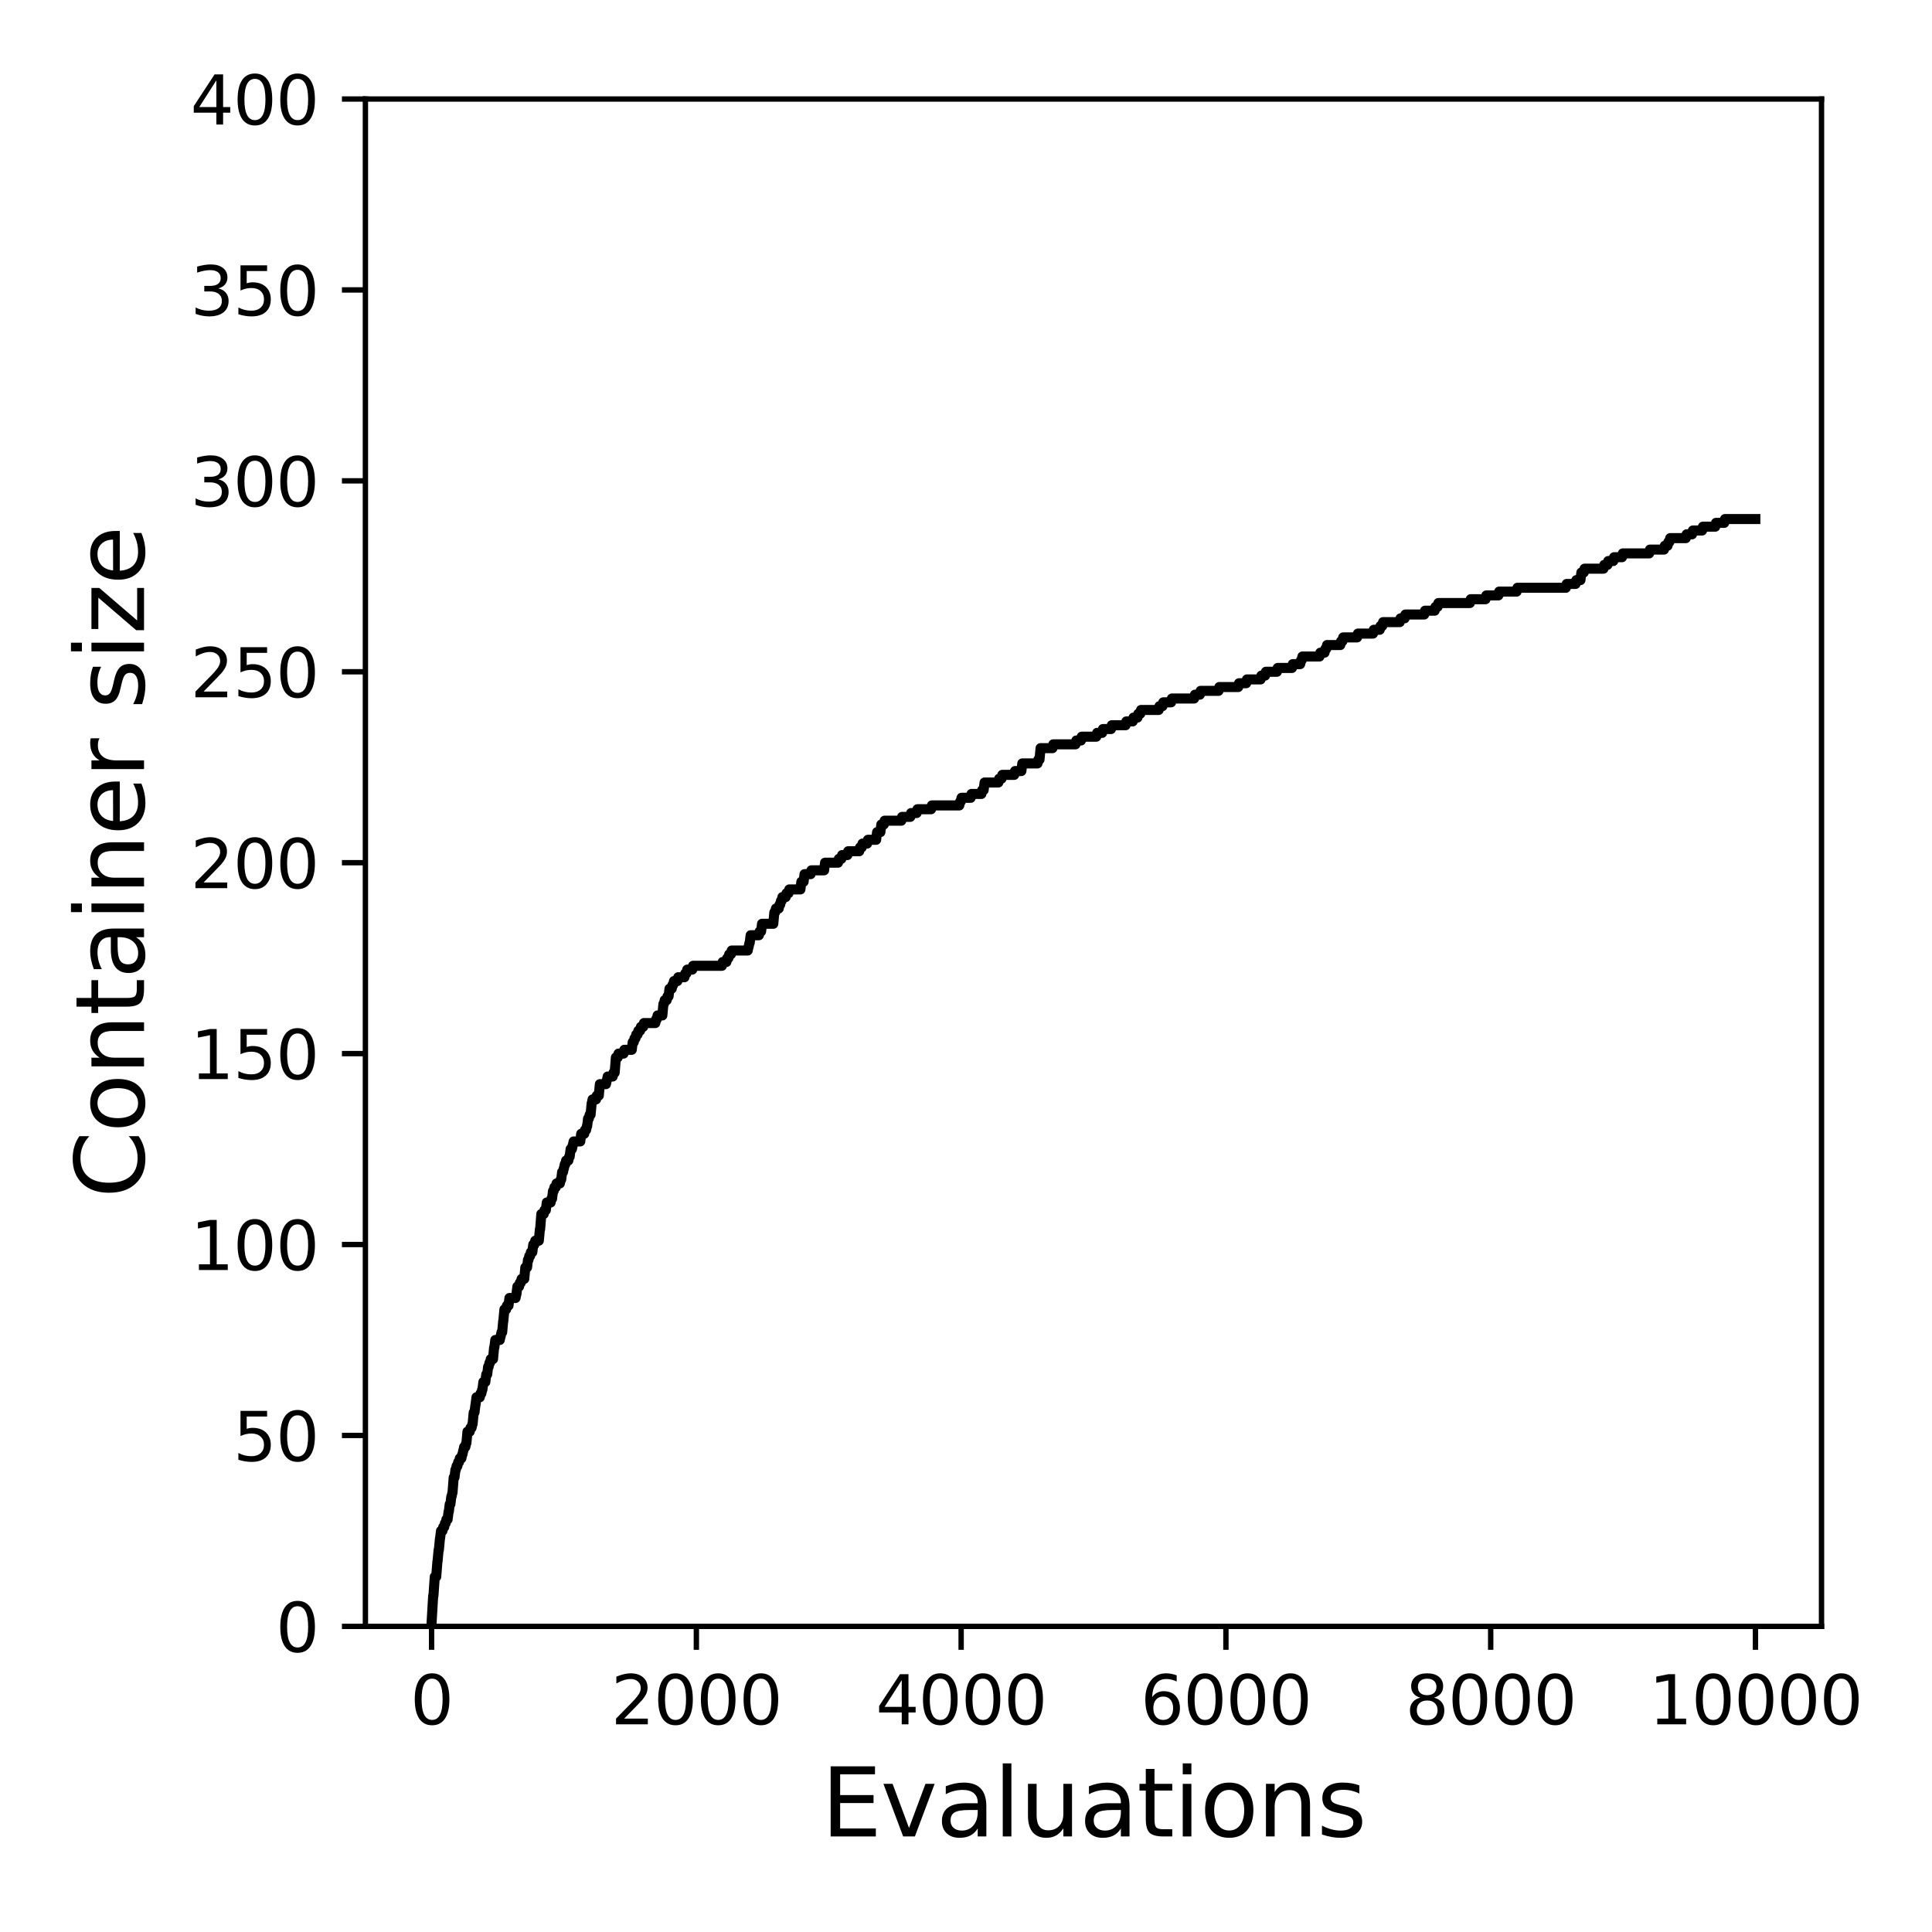 <?xml version="1.0" encoding="utf-8" standalone="no"?>
<!DOCTYPE svg PUBLIC "-//W3C//DTD SVG 1.1//EN"
  "http://www.w3.org/Graphics/SVG/1.1/DTD/svg11.dtd">
<svg xmlns:xlink="http://www.w3.org/1999/xlink" width="288pt" height="288pt" viewBox="0 0 288 288" xmlns="http://www.w3.org/2000/svg" version="1.1">
 <defs>
  <style type="text/css">*{stroke-linejoin: round; stroke-linecap: butt}</style>
 </defs>
 <g id="figure_1">
  <g id="patch_1">
   <path d="M 0 288 
L 288 288 
L 288 0 
L 0 0 
z
" style="fill: #ffffff"/>
  </g>
  <g id="axes_1">
   <g id="patch_2">
    <path d="M 54.47 242.44 
L 271.53 242.44 
L 271.53 14.76 
L 54.47 14.76 
z
" style="fill: #ffffff"/>
   </g>
   <g id="matplotlib.axis_1">
    <g id="xtick_1">
     <g id="line2d_1">
      <defs>
       <path id="mafab1c0b8b" d="M 0 0 
L 0 3.5 
" style="stroke: #000000; stroke-width: 0.8"/>
      </defs>
      <g>
       <use xlink:href="#mafab1c0b8b" x="64.336" y="242.44" style="stroke: #000000; stroke-width: 0.8"/>
      </g>
     </g>
     <g id="text_1">
      <!-- 0 -->
      <g transform="translate(61.155 257.038) scale(0.1 -0.1)">
       <defs>
        <path id="DejaVuSans-30" d="M 2034 4250 
Q 1547 4250 1301 3770 
Q 1056 3291 1056 2328 
Q 1056 1369 1301 889 
Q 1547 409 2034 409 
Q 2525 409 2770 889 
Q 3016 1369 3016 2328 
Q 3016 3291 2770 3770 
Q 2525 4250 2034 4250 
z
M 2034 4750 
Q 2819 4750 3233 4129 
Q 3647 3509 3647 2328 
Q 3647 1150 3233 529 
Q 2819 -91 2034 -91 
Q 1250 -91 836 529 
Q 422 1150 422 2328 
Q 422 3509 836 4129 
Q 1250 4750 2034 4750 
z
" transform="scale(0.016)"/>
       </defs>
       <use xlink:href="#DejaVuSans-30"/>
      </g>
     </g>
    </g>
    <g id="xtick_2">
     <g id="line2d_2">
      <g>
       <use xlink:href="#mafab1c0b8b" x="103.806" y="242.44" style="stroke: #000000; stroke-width: 0.8"/>
      </g>
     </g>
     <g id="text_2">
      <!-- 2000 -->
      <g transform="translate(91.081 257.038) scale(0.1 -0.1)">
       <defs>
        <path id="DejaVuSans-32" d="M 1228 531 
L 3431 531 
L 3431 0 
L 469 0 
L 469 531 
Q 828 903 1448 1529 
Q 2069 2156 2228 2338 
Q 2531 2678 2651 2914 
Q 2772 3150 2772 3378 
Q 2772 3750 2511 3984 
Q 2250 4219 1831 4219 
Q 1534 4219 1204 4116 
Q 875 4013 500 3803 
L 500 4441 
Q 881 4594 1212 4672 
Q 1544 4750 1819 4750 
Q 2544 4750 2975 4387 
Q 3406 4025 3406 3419 
Q 3406 3131 3298 2873 
Q 3191 2616 2906 2266 
Q 2828 2175 2409 1742 
Q 1991 1309 1228 531 
z
" transform="scale(0.016)"/>
       </defs>
       <use xlink:href="#DejaVuSans-32"/>
       <use xlink:href="#DejaVuSans-30" x="63.623"/>
       <use xlink:href="#DejaVuSans-30" x="127.246"/>
       <use xlink:href="#DejaVuSans-30" x="190.869"/>
      </g>
     </g>
    </g>
    <g id="xtick_3">
     <g id="line2d_3">
      <g>
       <use xlink:href="#mafab1c0b8b" x="143.275" y="242.44" style="stroke: #000000; stroke-width: 0.8"/>
      </g>
     </g>
     <g id="text_3">
      <!-- 4000 -->
      <g transform="translate(130.55 257.038) scale(0.1 -0.1)">
       <defs>
        <path id="DejaVuSans-34" d="M 2419 4116 
L 825 1625 
L 2419 1625 
L 2419 4116 
z
M 2253 4666 
L 3047 4666 
L 3047 1625 
L 3713 1625 
L 3713 1100 
L 3047 1100 
L 3047 0 
L 2419 0 
L 2419 1100 
L 313 1100 
L 313 1709 
L 2253 4666 
z
" transform="scale(0.016)"/>
       </defs>
       <use xlink:href="#DejaVuSans-34"/>
       <use xlink:href="#DejaVuSans-30" x="63.623"/>
       <use xlink:href="#DejaVuSans-30" x="127.246"/>
       <use xlink:href="#DejaVuSans-30" x="190.869"/>
      </g>
     </g>
    </g>
    <g id="xtick_4">
     <g id="line2d_4">
      <g>
       <use xlink:href="#mafab1c0b8b" x="182.745" y="242.44" style="stroke: #000000; stroke-width: 0.8"/>
      </g>
     </g>
     <g id="text_4">
      <!-- 6000 -->
      <g transform="translate(170.02 257.038) scale(0.1 -0.1)">
       <defs>
        <path id="DejaVuSans-36" d="M 2113 2584 
Q 1688 2584 1439 2293 
Q 1191 2003 1191 1497 
Q 1191 994 1439 701 
Q 1688 409 2113 409 
Q 2538 409 2786 701 
Q 3034 994 3034 1497 
Q 3034 2003 2786 2293 
Q 2538 2584 2113 2584 
z
M 3366 4563 
L 3366 3988 
Q 3128 4100 2886 4159 
Q 2644 4219 2406 4219 
Q 1781 4219 1451 3797 
Q 1122 3375 1075 2522 
Q 1259 2794 1537 2939 
Q 1816 3084 2150 3084 
Q 2853 3084 3261 2657 
Q 3669 2231 3669 1497 
Q 3669 778 3244 343 
Q 2819 -91 2113 -91 
Q 1303 -91 875 529 
Q 447 1150 447 2328 
Q 447 3434 972 4092 
Q 1497 4750 2381 4750 
Q 2619 4750 2861 4703 
Q 3103 4656 3366 4563 
z
" transform="scale(0.016)"/>
       </defs>
       <use xlink:href="#DejaVuSans-36"/>
       <use xlink:href="#DejaVuSans-30" x="63.623"/>
       <use xlink:href="#DejaVuSans-30" x="127.246"/>
       <use xlink:href="#DejaVuSans-30" x="190.869"/>
      </g>
     </g>
    </g>
    <g id="xtick_5">
     <g id="line2d_5">
      <g>
       <use xlink:href="#mafab1c0b8b" x="222.214" y="242.44" style="stroke: #000000; stroke-width: 0.8"/>
      </g>
     </g>
     <g id="text_5">
      <!-- 8000 -->
      <g transform="translate(209.489 257.038) scale(0.1 -0.1)">
       <defs>
        <path id="DejaVuSans-38" d="M 2034 2216 
Q 1584 2216 1326 1975 
Q 1069 1734 1069 1313 
Q 1069 891 1326 650 
Q 1584 409 2034 409 
Q 2484 409 2743 651 
Q 3003 894 3003 1313 
Q 3003 1734 2745 1975 
Q 2488 2216 2034 2216 
z
M 1403 2484 
Q 997 2584 770 2862 
Q 544 3141 544 3541 
Q 544 4100 942 4425 
Q 1341 4750 2034 4750 
Q 2731 4750 3128 4425 
Q 3525 4100 3525 3541 
Q 3525 3141 3298 2862 
Q 3072 2584 2669 2484 
Q 3125 2378 3379 2068 
Q 3634 1759 3634 1313 
Q 3634 634 3220 271 
Q 2806 -91 2034 -91 
Q 1263 -91 848 271 
Q 434 634 434 1313 
Q 434 1759 690 2068 
Q 947 2378 1403 2484 
z
M 1172 3481 
Q 1172 3119 1398 2916 
Q 1625 2713 2034 2713 
Q 2441 2713 2670 2916 
Q 2900 3119 2900 3481 
Q 2900 3844 2670 4047 
Q 2441 4250 2034 4250 
Q 1625 4250 1398 4047 
Q 1172 3844 1172 3481 
z
" transform="scale(0.016)"/>
       </defs>
       <use xlink:href="#DejaVuSans-38"/>
       <use xlink:href="#DejaVuSans-30" x="63.623"/>
       <use xlink:href="#DejaVuSans-30" x="127.246"/>
       <use xlink:href="#DejaVuSans-30" x="190.869"/>
      </g>
     </g>
    </g>
    <g id="xtick_6">
     <g id="line2d_6">
      <g>
       <use xlink:href="#mafab1c0b8b" x="261.684" y="242.44" style="stroke: #000000; stroke-width: 0.8"/>
      </g>
     </g>
     <g id="text_6">
      <!-- 10000 -->
      <g transform="translate(245.777 257.038) scale(0.1 -0.1)">
       <defs>
        <path id="DejaVuSans-31" d="M 794 531 
L 1825 531 
L 1825 4091 
L 703 3866 
L 703 4441 
L 1819 4666 
L 2450 4666 
L 2450 531 
L 3481 531 
L 3481 0 
L 794 0 
L 794 531 
z
" transform="scale(0.016)"/>
       </defs>
       <use xlink:href="#DejaVuSans-31"/>
       <use xlink:href="#DejaVuSans-30" x="63.623"/>
       <use xlink:href="#DejaVuSans-30" x="127.246"/>
       <use xlink:href="#DejaVuSans-30" x="190.869"/>
       <use xlink:href="#DejaVuSans-30" x="254.492"/>
      </g>
     </g>
    </g>
    <g id="text_7">
     <!-- Evaluations -->
     <g transform="translate(122.419 273.756) scale(0.14 -0.14)">
      <defs>
       <path id="DejaVuSans-45" d="M 628 4666 
L 3578 4666 
L 3578 4134 
L 1259 4134 
L 1259 2753 
L 3481 2753 
L 3481 2222 
L 1259 2222 
L 1259 531 
L 3634 531 
L 3634 0 
L 628 0 
L 628 4666 
z
" transform="scale(0.016)"/>
       <path id="DejaVuSans-76" d="M 191 3500 
L 800 3500 
L 1894 563 
L 2988 3500 
L 3597 3500 
L 2284 0 
L 1503 0 
L 191 3500 
z
" transform="scale(0.016)"/>
       <path id="DejaVuSans-61" d="M 2194 1759 
Q 1497 1759 1228 1600 
Q 959 1441 959 1056 
Q 959 750 1161 570 
Q 1363 391 1709 391 
Q 2188 391 2477 730 
Q 2766 1069 2766 1631 
L 2766 1759 
L 2194 1759 
z
M 3341 1997 
L 3341 0 
L 2766 0 
L 2766 531 
Q 2569 213 2275 61 
Q 1981 -91 1556 -91 
Q 1019 -91 701 211 
Q 384 513 384 1019 
Q 384 1609 779 1909 
Q 1175 2209 1959 2209 
L 2766 2209 
L 2766 2266 
Q 2766 2663 2505 2880 
Q 2244 3097 1772 3097 
Q 1472 3097 1187 3025 
Q 903 2953 641 2809 
L 641 3341 
Q 956 3463 1253 3523 
Q 1550 3584 1831 3584 
Q 2591 3584 2966 3190 
Q 3341 2797 3341 1997 
z
" transform="scale(0.016)"/>
       <path id="DejaVuSans-6c" d="M 603 4863 
L 1178 4863 
L 1178 0 
L 603 0 
L 603 4863 
z
" transform="scale(0.016)"/>
       <path id="DejaVuSans-75" d="M 544 1381 
L 544 3500 
L 1119 3500 
L 1119 1403 
Q 1119 906 1312 657 
Q 1506 409 1894 409 
Q 2359 409 2629 706 
Q 2900 1003 2900 1516 
L 2900 3500 
L 3475 3500 
L 3475 0 
L 2900 0 
L 2900 538 
Q 2691 219 2414 64 
Q 2138 -91 1772 -91 
Q 1169 -91 856 284 
Q 544 659 544 1381 
z
M 1991 3584 
L 1991 3584 
z
" transform="scale(0.016)"/>
       <path id="DejaVuSans-74" d="M 1172 4494 
L 1172 3500 
L 2356 3500 
L 2356 3053 
L 1172 3053 
L 1172 1153 
Q 1172 725 1289 603 
Q 1406 481 1766 481 
L 2356 481 
L 2356 0 
L 1766 0 
Q 1100 0 847 248 
Q 594 497 594 1153 
L 594 3053 
L 172 3053 
L 172 3500 
L 594 3500 
L 594 4494 
L 1172 4494 
z
" transform="scale(0.016)"/>
       <path id="DejaVuSans-69" d="M 603 3500 
L 1178 3500 
L 1178 0 
L 603 0 
L 603 3500 
z
M 603 4863 
L 1178 4863 
L 1178 4134 
L 603 4134 
L 603 4863 
z
" transform="scale(0.016)"/>
       <path id="DejaVuSans-6f" d="M 1959 3097 
Q 1497 3097 1228 2736 
Q 959 2375 959 1747 
Q 959 1119 1226 758 
Q 1494 397 1959 397 
Q 2419 397 2687 759 
Q 2956 1122 2956 1747 
Q 2956 2369 2687 2733 
Q 2419 3097 1959 3097 
z
M 1959 3584 
Q 2709 3584 3137 3096 
Q 3566 2609 3566 1747 
Q 3566 888 3137 398 
Q 2709 -91 1959 -91 
Q 1206 -91 779 398 
Q 353 888 353 1747 
Q 353 2609 779 3096 
Q 1206 3584 1959 3584 
z
" transform="scale(0.016)"/>
       <path id="DejaVuSans-6e" d="M 3513 2113 
L 3513 0 
L 2938 0 
L 2938 2094 
Q 2938 2591 2744 2837 
Q 2550 3084 2163 3084 
Q 1697 3084 1428 2787 
Q 1159 2491 1159 1978 
L 1159 0 
L 581 0 
L 581 3500 
L 1159 3500 
L 1159 2956 
Q 1366 3272 1645 3428 
Q 1925 3584 2291 3584 
Q 2894 3584 3203 3211 
Q 3513 2838 3513 2113 
z
" transform="scale(0.016)"/>
       <path id="DejaVuSans-73" d="M 2834 3397 
L 2834 2853 
Q 2591 2978 2328 3040 
Q 2066 3103 1784 3103 
Q 1356 3103 1142 2972 
Q 928 2841 928 2578 
Q 928 2378 1081 2264 
Q 1234 2150 1697 2047 
L 1894 2003 
Q 2506 1872 2764 1633 
Q 3022 1394 3022 966 
Q 3022 478 2636 193 
Q 2250 -91 1575 -91 
Q 1294 -91 989 -36 
Q 684 19 347 128 
L 347 722 
Q 666 556 975 473 
Q 1284 391 1588 391 
Q 1994 391 2212 530 
Q 2431 669 2431 922 
Q 2431 1156 2273 1281 
Q 2116 1406 1581 1522 
L 1381 1569 
Q 847 1681 609 1914 
Q 372 2147 372 2553 
Q 372 3047 722 3315 
Q 1072 3584 1716 3584 
Q 2034 3584 2315 3537 
Q 2597 3491 2834 3397 
z
" transform="scale(0.016)"/>
      </defs>
      <use xlink:href="#DejaVuSans-45"/>
      <use xlink:href="#DejaVuSans-76" x="63.184"/>
      <use xlink:href="#DejaVuSans-61" x="122.363"/>
      <use xlink:href="#DejaVuSans-6c" x="183.643"/>
      <use xlink:href="#DejaVuSans-75" x="211.426"/>
      <use xlink:href="#DejaVuSans-61" x="274.805"/>
      <use xlink:href="#DejaVuSans-74" x="336.084"/>
      <use xlink:href="#DejaVuSans-69" x="375.293"/>
      <use xlink:href="#DejaVuSans-6f" x="403.076"/>
      <use xlink:href="#DejaVuSans-6e" x="464.258"/>
      <use xlink:href="#DejaVuSans-73" x="527.637"/>
     </g>
    </g>
   </g>
   <g id="matplotlib.axis_2">
    <g id="ytick_1">
     <g id="line2d_7">
      <defs>
       <path id="m87ef768556" d="M 0 0 
L -3.5 0 
" style="stroke: #000000; stroke-width: 0.8"/>
      </defs>
      <g>
       <use xlink:href="#m87ef768556" x="54.47" y="242.44" style="stroke: #000000; stroke-width: 0.8"/>
      </g>
     </g>
     <g id="text_8">
      <!-- 0 -->
      <g transform="translate(41.108 246.239) scale(0.1 -0.1)">
       <use xlink:href="#DejaVuSans-30"/>
      </g>
     </g>
    </g>
    <g id="ytick_2">
     <g id="line2d_8">
      <g>
       <use xlink:href="#m87ef768556" x="54.47" y="213.98" style="stroke: #000000; stroke-width: 0.8"/>
      </g>
     </g>
     <g id="text_9">
      <!-- 50 -->
      <g transform="translate(34.745 217.779) scale(0.1 -0.1)">
       <defs>
        <path id="DejaVuSans-35" d="M 691 4666 
L 3169 4666 
L 3169 4134 
L 1269 4134 
L 1269 2991 
Q 1406 3038 1543 3061 
Q 1681 3084 1819 3084 
Q 2600 3084 3056 2656 
Q 3513 2228 3513 1497 
Q 3513 744 3044 326 
Q 2575 -91 1722 -91 
Q 1428 -91 1123 -41 
Q 819 9 494 109 
L 494 744 
Q 775 591 1075 516 
Q 1375 441 1709 441 
Q 2250 441 2565 725 
Q 2881 1009 2881 1497 
Q 2881 1984 2565 2268 
Q 2250 2553 1709 2553 
Q 1456 2553 1204 2497 
Q 953 2441 691 2322 
L 691 4666 
z
" transform="scale(0.016)"/>
       </defs>
       <use xlink:href="#DejaVuSans-35"/>
       <use xlink:href="#DejaVuSans-30" x="63.623"/>
      </g>
     </g>
    </g>
    <g id="ytick_3">
     <g id="line2d_9">
      <g>
       <use xlink:href="#m87ef768556" x="54.47" y="185.52" style="stroke: #000000; stroke-width: 0.8"/>
      </g>
     </g>
     <g id="text_10">
      <!-- 100 -->
      <g transform="translate(28.383 189.319) scale(0.1 -0.1)">
       <use xlink:href="#DejaVuSans-31"/>
       <use xlink:href="#DejaVuSans-30" x="63.623"/>
       <use xlink:href="#DejaVuSans-30" x="127.246"/>
      </g>
     </g>
    </g>
    <g id="ytick_4">
     <g id="line2d_10">
      <g>
       <use xlink:href="#m87ef768556" x="54.47" y="157.06" style="stroke: #000000; stroke-width: 0.8"/>
      </g>
     </g>
     <g id="text_11">
      <!-- 150 -->
      <g transform="translate(28.383 160.859) scale(0.1 -0.1)">
       <use xlink:href="#DejaVuSans-31"/>
       <use xlink:href="#DejaVuSans-35" x="63.623"/>
       <use xlink:href="#DejaVuSans-30" x="127.246"/>
      </g>
     </g>
    </g>
    <g id="ytick_5">
     <g id="line2d_11">
      <g>
       <use xlink:href="#m87ef768556" x="54.47" y="128.6" style="stroke: #000000; stroke-width: 0.8"/>
      </g>
     </g>
     <g id="text_12">
      <!-- 200 -->
      <g transform="translate(28.383 132.399) scale(0.1 -0.1)">
       <use xlink:href="#DejaVuSans-32"/>
       <use xlink:href="#DejaVuSans-30" x="63.623"/>
       <use xlink:href="#DejaVuSans-30" x="127.246"/>
      </g>
     </g>
    </g>
    <g id="ytick_6">
     <g id="line2d_12">
      <g>
       <use xlink:href="#m87ef768556" x="54.47" y="100.14" style="stroke: #000000; stroke-width: 0.8"/>
      </g>
     </g>
     <g id="text_13">
      <!-- 250 -->
      <g transform="translate(28.383 103.939) scale(0.1 -0.1)">
       <use xlink:href="#DejaVuSans-32"/>
       <use xlink:href="#DejaVuSans-35" x="63.623"/>
       <use xlink:href="#DejaVuSans-30" x="127.246"/>
      </g>
     </g>
    </g>
    <g id="ytick_7">
     <g id="line2d_13">
      <g>
       <use xlink:href="#m87ef768556" x="54.47" y="71.68" style="stroke: #000000; stroke-width: 0.8"/>
      </g>
     </g>
     <g id="text_14">
      <!-- 300 -->
      <g transform="translate(28.383 75.479) scale(0.1 -0.1)">
       <defs>
        <path id="DejaVuSans-33" d="M 2597 2516 
Q 3050 2419 3304 2112 
Q 3559 1806 3559 1356 
Q 3559 666 3084 287 
Q 2609 -91 1734 -91 
Q 1441 -91 1130 -33 
Q 819 25 488 141 
L 488 750 
Q 750 597 1062 519 
Q 1375 441 1716 441 
Q 2309 441 2620 675 
Q 2931 909 2931 1356 
Q 2931 1769 2642 2001 
Q 2353 2234 1838 2234 
L 1294 2234 
L 1294 2753 
L 1863 2753 
Q 2328 2753 2575 2939 
Q 2822 3125 2822 3475 
Q 2822 3834 2567 4026 
Q 2313 4219 1838 4219 
Q 1578 4219 1281 4162 
Q 984 4106 628 3988 
L 628 4550 
Q 988 4650 1302 4700 
Q 1616 4750 1894 4750 
Q 2613 4750 3031 4423 
Q 3450 4097 3450 3541 
Q 3450 3153 3228 2886 
Q 3006 2619 2597 2516 
z
" transform="scale(0.016)"/>
       </defs>
       <use xlink:href="#DejaVuSans-33"/>
       <use xlink:href="#DejaVuSans-30" x="63.623"/>
       <use xlink:href="#DejaVuSans-30" x="127.246"/>
      </g>
     </g>
    </g>
    <g id="ytick_8">
     <g id="line2d_14">
      <g>
       <use xlink:href="#m87ef768556" x="54.47" y="43.22" style="stroke: #000000; stroke-width: 0.8"/>
      </g>
     </g>
     <g id="text_15">
      <!-- 350 -->
      <g transform="translate(28.383 47.019) scale(0.1 -0.1)">
       <use xlink:href="#DejaVuSans-33"/>
       <use xlink:href="#DejaVuSans-35" x="63.623"/>
       <use xlink:href="#DejaVuSans-30" x="127.246"/>
      </g>
     </g>
    </g>
    <g id="ytick_9">
     <g id="line2d_15">
      <g>
       <use xlink:href="#m87ef768556" x="54.47" y="14.76" style="stroke: #000000; stroke-width: 0.8"/>
      </g>
     </g>
     <g id="text_16">
      <!-- 400 -->
      <g transform="translate(28.383 18.559) scale(0.1 -0.1)">
       <use xlink:href="#DejaVuSans-34"/>
       <use xlink:href="#DejaVuSans-30" x="63.623"/>
       <use xlink:href="#DejaVuSans-30" x="127.246"/>
      </g>
     </g>
    </g>
    <g id="text_17">
     <!-- Container size -->
     <g transform="translate(21.471 178.604) rotate(-90) scale(0.14 -0.14)">
      <defs>
       <path id="DejaVuSans-43" d="M 4122 4306 
L 4122 3641 
Q 3803 3938 3442 4084 
Q 3081 4231 2675 4231 
Q 1875 4231 1450 3742 
Q 1025 3253 1025 2328 
Q 1025 1406 1450 917 
Q 1875 428 2675 428 
Q 3081 428 3442 575 
Q 3803 722 4122 1019 
L 4122 359 
Q 3791 134 3420 21 
Q 3050 -91 2638 -91 
Q 1578 -91 968 557 
Q 359 1206 359 2328 
Q 359 3453 968 4101 
Q 1578 4750 2638 4750 
Q 3056 4750 3426 4639 
Q 3797 4528 4122 4306 
z
" transform="scale(0.016)"/>
       <path id="DejaVuSans-65" d="M 3597 1894 
L 3597 1613 
L 953 1613 
Q 991 1019 1311 708 
Q 1631 397 2203 397 
Q 2534 397 2845 478 
Q 3156 559 3463 722 
L 3463 178 
Q 3153 47 2828 -22 
Q 2503 -91 2169 -91 
Q 1331 -91 842 396 
Q 353 884 353 1716 
Q 353 2575 817 3079 
Q 1281 3584 2069 3584 
Q 2775 3584 3186 3129 
Q 3597 2675 3597 1894 
z
M 3022 2063 
Q 3016 2534 2758 2815 
Q 2500 3097 2075 3097 
Q 1594 3097 1305 2825 
Q 1016 2553 972 2059 
L 3022 2063 
z
" transform="scale(0.016)"/>
       <path id="DejaVuSans-72" d="M 2631 2963 
Q 2534 3019 2420 3045 
Q 2306 3072 2169 3072 
Q 1681 3072 1420 2755 
Q 1159 2438 1159 1844 
L 1159 0 
L 581 0 
L 581 3500 
L 1159 3500 
L 1159 2956 
Q 1341 3275 1631 3429 
Q 1922 3584 2338 3584 
Q 2397 3584 2469 3576 
Q 2541 3569 2628 3553 
L 2631 2963 
z
" transform="scale(0.016)"/>
       <path id="DejaVuSans-20" transform="scale(0.016)"/>
       <path id="DejaVuSans-7a" d="M 353 3500 
L 3084 3500 
L 3084 2975 
L 922 459 
L 3084 459 
L 3084 0 
L 275 0 
L 275 525 
L 2438 3041 
L 353 3041 
L 353 3500 
z
" transform="scale(0.016)"/>
      </defs>
      <use xlink:href="#DejaVuSans-43"/>
      <use xlink:href="#DejaVuSans-6f" x="69.824"/>
      <use xlink:href="#DejaVuSans-6e" x="131.006"/>
      <use xlink:href="#DejaVuSans-74" x="194.385"/>
      <use xlink:href="#DejaVuSans-61" x="233.594"/>
      <use xlink:href="#DejaVuSans-69" x="294.873"/>
      <use xlink:href="#DejaVuSans-6e" x="322.656"/>
      <use xlink:href="#DejaVuSans-65" x="386.035"/>
      <use xlink:href="#DejaVuSans-72" x="447.559"/>
      <use xlink:href="#DejaVuSans-20" x="488.672"/>
      <use xlink:href="#DejaVuSans-73" x="520.459"/>
      <use xlink:href="#DejaVuSans-69" x="572.559"/>
      <use xlink:href="#DejaVuSans-7a" x="600.342"/>
      <use xlink:href="#DejaVuSans-65" x="652.832"/>
     </g>
    </g>
   </g>
   <g id="line2d_16">
    <path d="M 64.336 241.871 
L 64.573 237.886 
L 64.613 237.886 
L 64.81 235.04 
L 65.027 235.04 
L 65.205 232.764 
L 65.224 232.764 
L 65.382 231.056 
L 65.422 231.056 
L 65.58 229.348 
L 65.599 229.348 
L 65.738 228.21 
L 65.955 228.21 
L 66.073 227.641 
L 66.211 227.641 
L 66.33 227.072 
L 66.428 227.072 
L 66.547 226.502 
L 66.724 226.502 
L 66.862 225.364 
L 66.902 225.364 
L 67.04 224.226 
L 67.139 224.226 
L 67.277 223.087 
L 67.316 223.087 
L 67.435 222.518 
L 67.454 222.518 
L 67.632 220.241 
L 67.75 220.241 
L 67.889 219.103 
L 67.948 219.103 
L 68.066 218.534 
L 68.185 218.534 
L 68.303 217.964 
L 68.421 217.964 
L 68.54 217.395 
L 68.777 217.395 
L 68.895 216.826 
L 68.935 216.826 
L 69.053 216.257 
L 69.073 216.257 
L 69.191 215.688 
L 69.369 215.688 
L 69.487 215.118 
L 69.527 215.118 
L 69.684 213.411 
L 70.02 213.411 
L 70.138 212.842 
L 70.296 212.842 
L 70.415 212.272 
L 70.454 212.272 
L 70.612 210.565 
L 70.73 210.565 
L 70.869 209.426 
L 70.888 209.426 
L 71.026 208.288 
L 71.52 208.288 
L 71.638 207.719 
L 71.757 207.719 
L 71.875 207.15 
L 71.915 207.15 
L 72.053 206.011 
L 72.349 206.011 
L 72.487 204.873 
L 72.625 204.873 
L 72.763 203.734 
L 72.842 203.734 
L 72.96 203.165 
L 73.039 203.165 
L 73.158 202.596 
L 73.493 202.596 
L 73.651 200.888 
L 73.691 200.888 
L 73.829 199.75 
L 74.5 199.75 
L 74.618 199.181 
L 74.638 199.181 
L 74.756 198.612 
L 74.855 198.612 
L 75.013 196.904 
L 75.033 196.904 
L 75.19 195.196 
L 75.447 195.196 
L 75.565 194.627 
L 75.802 194.627 
L 75.94 193.489 
L 76.848 193.489 
L 76.967 192.92 
L 76.986 192.92 
L 77.124 191.781 
L 77.381 191.781 
L 77.499 191.212 
L 77.638 191.212 
L 77.756 190.643 
L 78.151 190.643 
L 78.309 188.935 
L 78.565 188.935 
L 78.703 187.797 
L 78.782 187.797 
L 78.901 187.228 
L 79.019 187.228 
L 79.137 186.658 
L 79.354 186.658 
L 79.493 185.52 
L 79.67 185.52 
L 79.789 184.951 
L 80.321 184.951 
L 80.479 183.243 
L 80.519 183.243 
L 80.696 180.966 
L 81.052 180.966 
L 81.17 180.397 
L 81.367 180.397 
L 81.506 179.259 
L 82.078 179.259 
L 82.196 178.69 
L 82.295 178.69 
L 82.433 177.551 
L 82.532 177.551 
L 82.65 176.982 
L 82.848 176.982 
L 82.966 176.413 
L 83.459 176.413 
L 83.578 175.844 
L 83.657 175.844 
L 83.795 174.705 
L 83.933 174.705 
L 84.051 174.136 
L 84.071 174.136 
L 84.189 173.567 
L 84.268 173.567 
L 84.387 172.998 
L 84.722 172.998 
L 84.841 172.428 
L 84.92 172.428 
L 85.058 171.29 
L 85.255 171.29 
L 85.374 170.721 
L 85.393 170.721 
L 85.512 170.152 
L 86.498 170.152 
L 86.637 169.013 
L 87.09 169.013 
L 87.209 168.444 
L 87.367 168.444 
L 87.485 167.875 
L 87.525 167.875 
L 87.663 166.736 
L 87.781 166.736 
L 87.9 166.167 
L 88.038 166.167 
L 88.196 164.46 
L 88.215 164.46 
L 88.334 163.89 
L 88.847 163.89 
L 88.965 163.321 
L 89.261 163.321 
L 89.419 161.614 
L 90.327 161.614 
L 90.445 161.044 
L 90.465 161.044 
L 90.584 160.475 
L 91.333 160.475 
L 91.452 159.906 
L 91.629 159.906 
L 91.807 157.629 
L 92.083 157.629 
L 92.202 157.06 
L 92.952 157.06 
L 93.07 156.491 
L 94.175 156.491 
L 94.313 155.352 
L 94.471 155.352 
L 94.59 154.783 
L 94.728 154.783 
L 94.846 154.214 
L 95.044 154.214 
L 95.162 153.645 
L 95.419 153.645 
L 95.537 153.076 
L 95.872 153.076 
L 95.991 152.506 
L 97.688 152.506 
L 97.806 151.937 
L 97.905 151.937 
L 98.024 151.368 
L 98.734 151.368 
L 98.892 149.66 
L 98.971 149.66 
L 99.089 149.091 
L 99.385 149.091 
L 99.504 148.522 
L 99.662 148.522 
L 99.8 147.384 
L 100.135 147.384 
L 100.254 146.814 
L 100.352 146.814 
L 100.471 146.245 
L 100.984 146.245 
L 101.102 145.676 
L 102.03 145.676 
L 102.148 145.107 
L 102.326 145.107 
L 102.444 144.538 
L 103.194 144.538 
L 103.312 143.968 
L 107.615 143.968 
L 107.733 143.399 
L 108.286 143.399 
L 108.404 142.83 
L 108.582 142.83 
L 108.7 142.261 
L 108.957 142.261 
L 109.075 141.692 
L 111.463 141.692 
L 111.581 141.122 
L 111.601 141.122 
L 111.719 140.553 
L 111.759 140.553 
L 111.897 139.415 
L 113.121 139.415 
L 113.239 138.846 
L 113.456 138.846 
L 113.594 137.707 
L 115.272 137.707 
L 115.43 136 
L 115.548 136 
L 115.666 135.43 
L 116.081 135.43 
L 116.199 134.861 
L 116.298 134.861 
L 116.416 134.292 
L 116.515 134.292 
L 116.633 133.723 
L 117.127 133.723 
L 117.245 133.154 
L 117.541 133.154 
L 117.66 132.584 
L 119.317 132.584 
L 119.455 131.446 
L 119.791 131.446 
L 119.929 130.308 
L 120.837 130.308 
L 120.955 129.738 
L 122.85 129.738 
L 122.988 128.6 
L 124.922 128.6 
L 125.04 128.031 
L 125.415 128.031 
L 125.534 127.462 
L 126.323 127.462 
L 126.442 126.892 
L 128.08 126.892 
L 128.198 126.323 
L 128.454 126.323 
L 128.573 125.754 
L 129.264 125.754 
L 129.382 125.185 
L 130.606 125.185 
L 130.744 124.046 
L 131.237 124.046 
L 131.375 122.908 
L 131.75 122.908 
L 131.869 122.339 
L 134.355 122.339 
L 134.474 121.77 
L 135.697 121.77 
L 135.816 121.2 
L 136.644 121.2 
L 136.763 120.631 
L 138.795 120.631 
L 138.914 120.062 
L 142.999 120.062 
L 143.117 119.493 
L 143.216 119.493 
L 143.334 118.924 
L 144.696 118.924 
L 144.815 118.354 
L 146.295 118.354 
L 146.413 117.785 
L 146.63 117.785 
L 146.768 116.647 
L 148.821 116.647 
L 148.939 116.078 
L 149.294 116.078 
L 149.413 115.508 
L 151.189 115.508 
L 151.307 114.939 
L 152.255 114.939 
L 152.393 113.801 
L 154.662 113.801 
L 154.781 113.232 
L 154.958 113.232 
L 155.116 111.524 
L 156.892 111.524 
L 157.011 110.955 
L 160.326 110.955 
L 160.444 110.386 
L 161.135 110.386 
L 161.254 109.816 
L 163.424 109.816 
L 163.543 109.247 
L 164.293 109.247 
L 164.411 108.678 
L 165.615 108.678 
L 165.733 108.109 
L 167.786 108.109 
L 167.904 107.54 
L 168.851 107.54 
L 168.97 106.97 
L 169.562 106.97 
L 169.68 106.401 
L 169.976 106.401 
L 170.095 105.832 
L 172.719 105.832 
L 172.838 105.263 
L 173.292 105.263 
L 173.41 104.694 
L 174.574 104.694 
L 174.693 104.124 
L 178.008 104.124 
L 178.127 103.555 
L 178.857 103.555 
L 178.975 102.986 
L 181.64 102.986 
L 181.758 102.417 
L 184.58 102.417 
L 184.698 101.848 
L 185.764 101.848 
L 185.882 101.278 
L 187.915 101.278 
L 188.034 100.709 
L 188.586 100.709 
L 188.705 100.14 
L 190.343 100.14 
L 190.461 99.571 
L 192.592 99.571 
L 192.711 99.002 
L 193.816 99.002 
L 193.934 98.432 
L 194.033 98.432 
L 194.151 97.863 
L 196.697 97.863 
L 196.816 97.294 
L 197.447 97.294 
L 197.565 96.725 
L 197.704 96.725 
L 197.822 96.156 
L 199.795 96.156 
L 199.914 95.586 
L 200.111 95.586 
L 200.23 95.017 
L 202.302 95.017 
L 202.42 94.448 
L 204.67 94.448 
L 204.788 93.879 
L 205.676 93.879 
L 205.795 93.31 
L 206.051 93.31 
L 206.17 92.74 
L 208.656 92.74 
L 208.775 92.171 
L 209.387 92.171 
L 209.505 91.602 
L 212.307 91.602 
L 212.426 91.033 
L 213.866 91.033 
L 213.985 90.464 
L 214.3 90.464 
L 214.419 89.894 
L 219.116 89.894 
L 219.234 89.325 
L 221.444 89.325 
L 221.563 88.756 
L 223.359 88.756 
L 223.477 88.187 
L 226.082 88.187 
L 226.201 87.618 
L 233.423 87.618 
L 233.542 87.048 
L 234.864 87.048 
L 234.982 86.479 
L 235.594 86.479 
L 235.732 85.341 
L 236.088 85.341 
L 236.206 84.772 
L 239.028 84.772 
L 239.146 84.202 
L 239.62 84.202 
L 239.739 83.633 
L 240.488 83.633 
L 240.607 83.064 
L 241.791 83.064 
L 241.909 82.495 
L 245.837 82.495 
L 245.955 81.926 
L 248.047 81.926 
L 248.165 81.356 
L 248.58 81.356 
L 248.698 80.787 
L 248.856 80.787 
L 248.974 80.218 
L 251.303 80.218 
L 251.421 79.649 
L 252.231 79.649 
L 252.349 79.08 
L 253.73 79.08 
L 253.849 78.51 
L 255.684 78.51 
L 255.803 77.941 
L 257.026 77.941 
L 257.145 77.372 
L 261.664 77.372 
L 261.664 77.372 
" clip-path="url(#p4c71267ae5)" style="fill: none; stroke: #000000; stroke-width: 1.5; stroke-linecap: square"/>
   </g>
   <g id="patch_3">
    <path d="M 54.47 242.44 
L 54.47 14.76 
" style="fill: none; stroke: #000000; stroke-width: 0.8; stroke-linejoin: miter; stroke-linecap: square"/>
   </g>
   <g id="patch_4">
    <path d="M 271.53 242.44 
L 271.53 14.76 
" style="fill: none; stroke: #000000; stroke-width: 0.8; stroke-linejoin: miter; stroke-linecap: square"/>
   </g>
   <g id="patch_5">
    <path d="M 54.47 242.44 
L 271.53 242.44 
" style="fill: none; stroke: #000000; stroke-width: 0.8; stroke-linejoin: miter; stroke-linecap: square"/>
   </g>
   <g id="patch_6">
    <path d="M 54.47 14.76 
L 271.53 14.76 
" style="fill: none; stroke: #000000; stroke-width: 0.8; stroke-linejoin: miter; stroke-linecap: square"/>
   </g>
  </g>
 </g>
 <defs>
  <clipPath id="p4c71267ae5">
   <rect x="54.47" y="14.76" width="217.06" height="227.68"/>
  </clipPath>
 </defs>
</svg>
